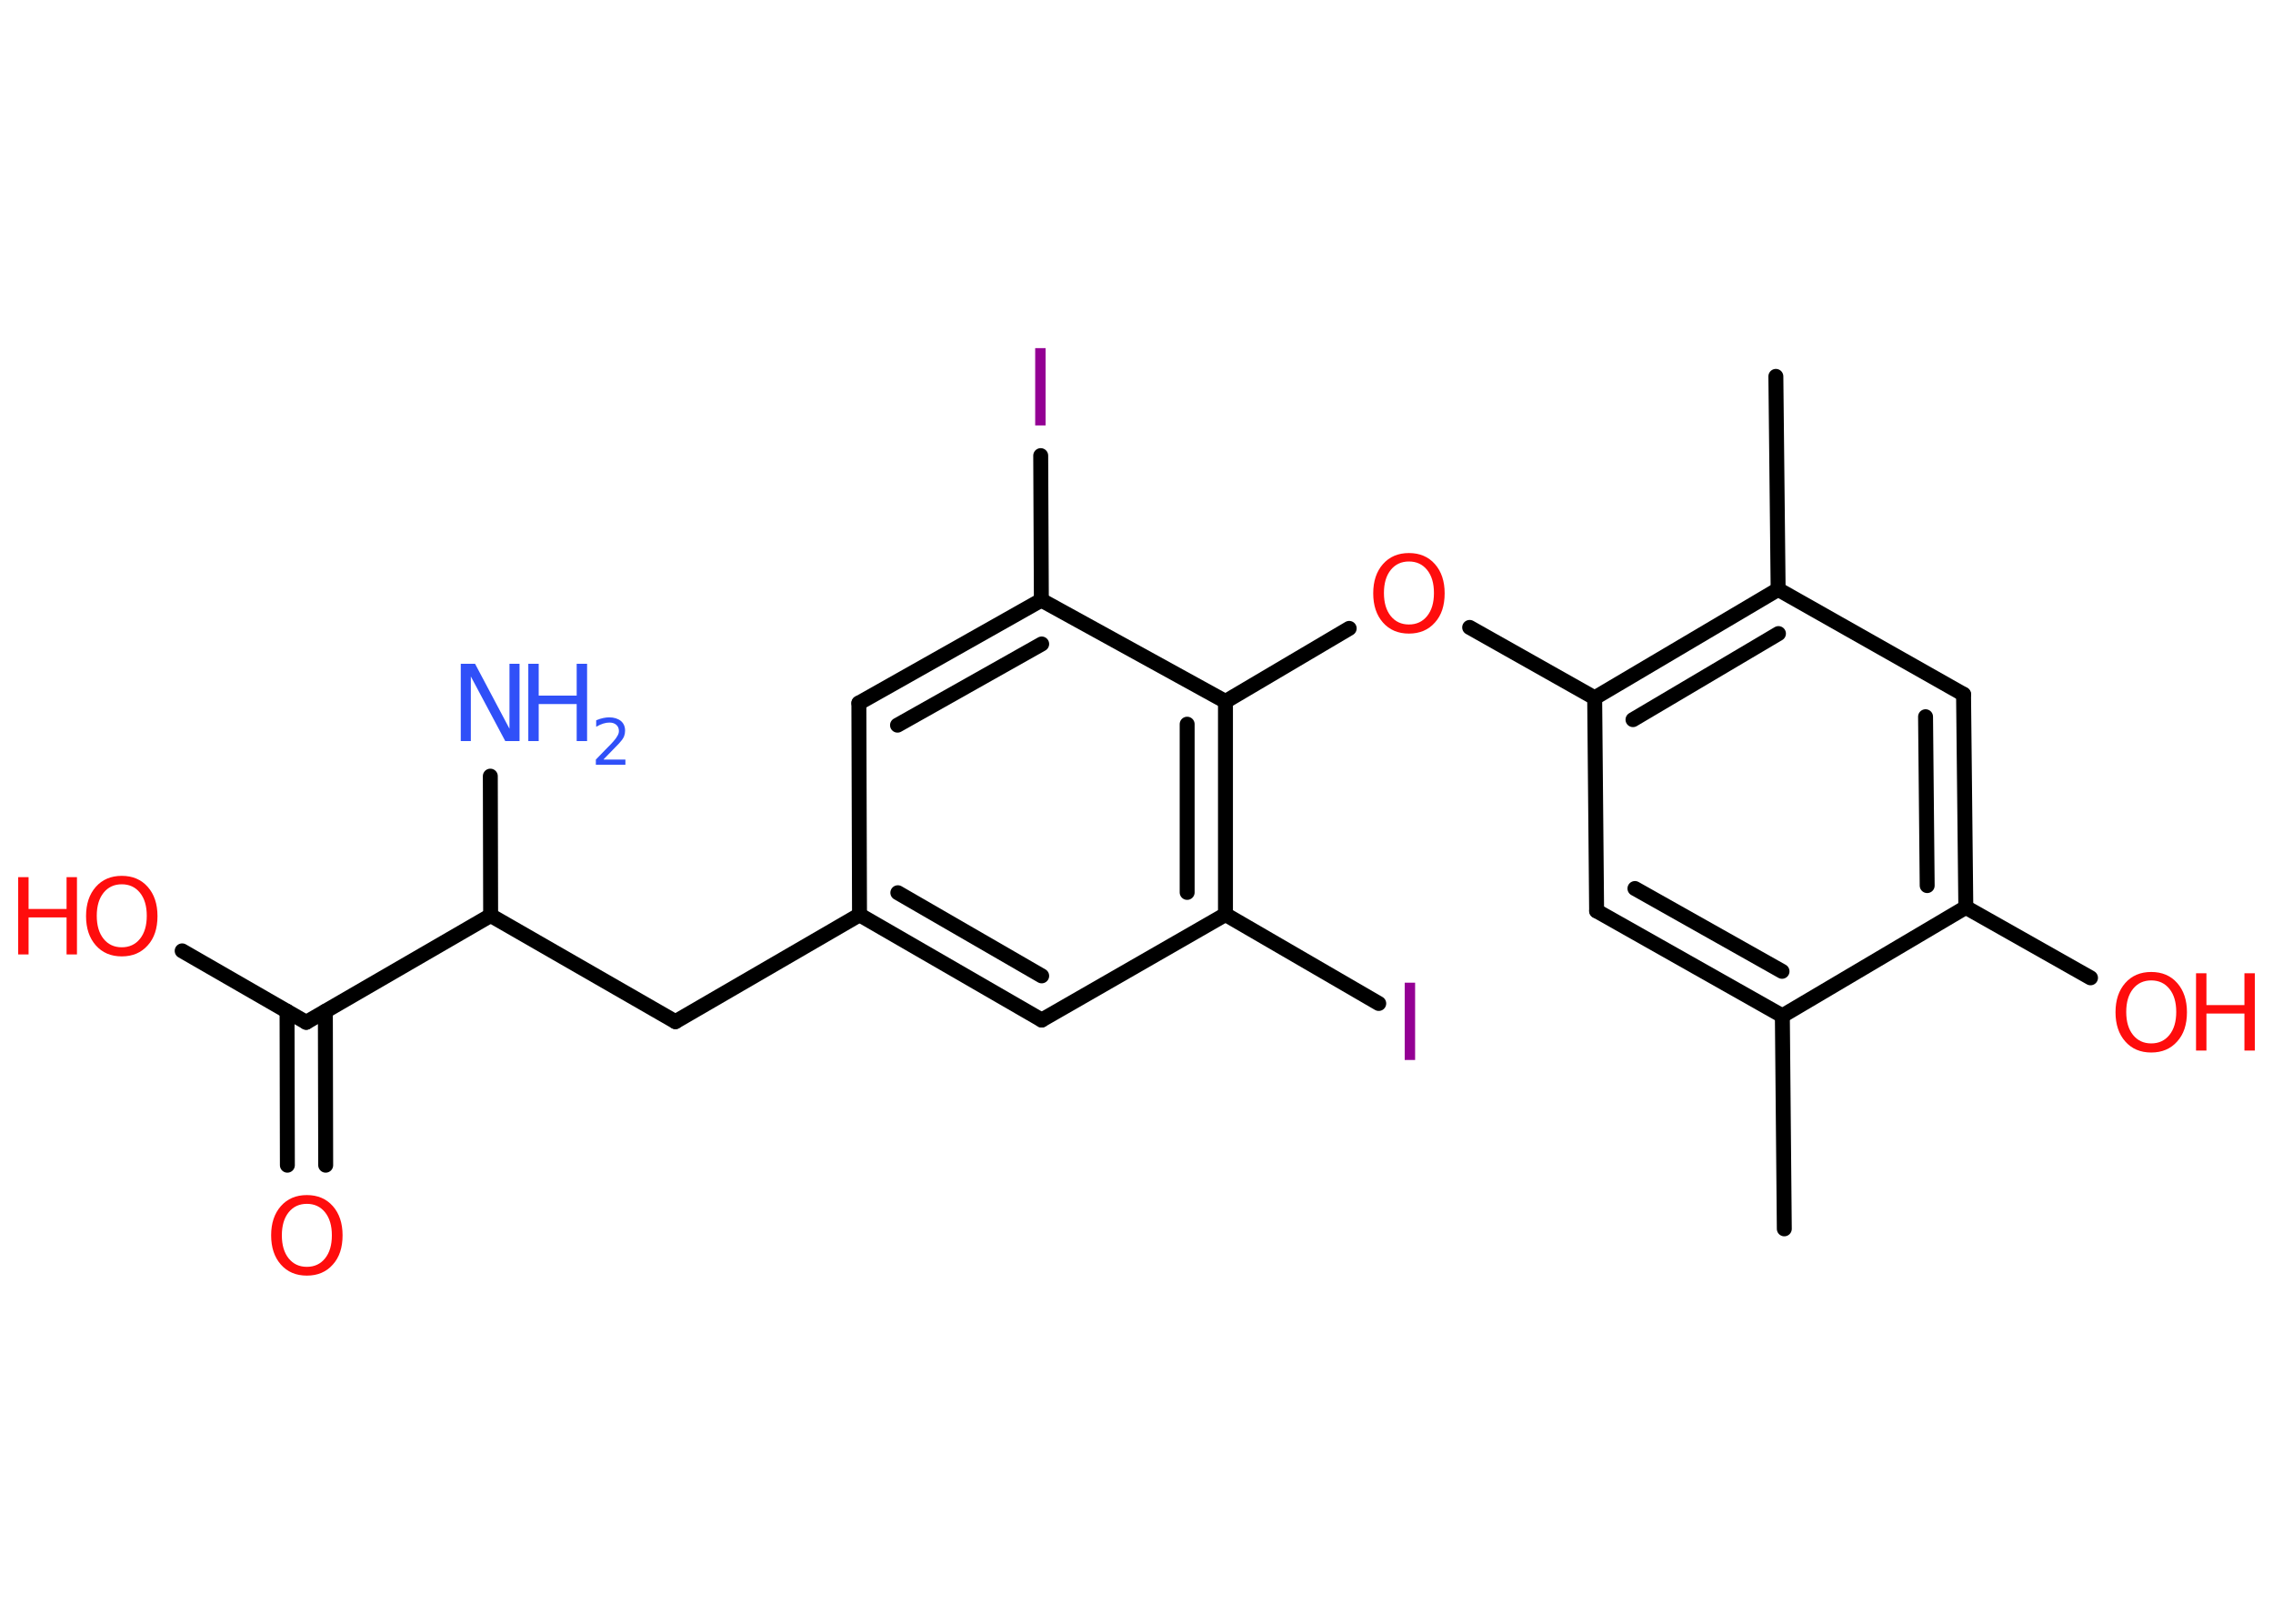 <?xml version='1.0' encoding='UTF-8'?>
<!DOCTYPE svg PUBLIC "-//W3C//DTD SVG 1.1//EN" "http://www.w3.org/Graphics/SVG/1.1/DTD/svg11.dtd">
<svg version='1.2' xmlns='http://www.w3.org/2000/svg' xmlns:xlink='http://www.w3.org/1999/xlink' width='70.0mm' height='50.0mm' viewBox='0 0 70.0 50.0'>
  <desc>Generated by the Chemistry Development Kit (http://github.com/cdk)</desc>
  <g stroke-linecap='round' stroke-linejoin='round' stroke='#000000' stroke-width='.46' fill='#FF0D0D'>
    <rect x='.0' y='.0' width='70.0' height='50.0' fill='#FFFFFF' stroke='none'/>
    <g id='mol1' class='mol'>
      <line id='mol1bnd1' class='bond' x1='54.95' y1='37.84' x2='54.89' y2='31.28'/>
      <g id='mol1bnd2' class='bond'>
        <line x1='49.17' y1='28.05' x2='54.89' y2='31.28'/>
        <line x1='50.35' y1='27.36' x2='54.88' y2='29.91'/>
      </g>
      <line id='mol1bnd3' class='bond' x1='49.17' y1='28.05' x2='49.11' y2='21.49'/>
      <line id='mol1bnd4' class='bond' x1='49.11' y1='21.49' x2='45.26' y2='19.32'/>
      <line id='mol1bnd5' class='bond' x1='41.55' y1='19.35' x2='37.74' y2='21.6'/>
      <g id='mol1bnd6' class='bond'>
        <line x1='37.74' y1='28.16' x2='37.74' y2='21.6'/>
        <line x1='36.56' y1='27.48' x2='36.56' y2='22.3'/>
      </g>
      <line id='mol1bnd7' class='bond' x1='37.74' y1='28.16' x2='42.46' y2='30.9'/>
      <line id='mol1bnd8' class='bond' x1='37.74' y1='28.16' x2='32.08' y2='31.41'/>
      <g id='mol1bnd9' class='bond'>
        <line x1='26.47' y1='28.17' x2='32.08' y2='31.41'/>
        <line x1='27.65' y1='27.49' x2='32.08' y2='30.05'/>
      </g>
      <line id='mol1bnd10' class='bond' x1='26.47' y1='28.17' x2='20.8' y2='31.46'/>
      <line id='mol1bnd11' class='bond' x1='20.8' y1='31.46' x2='15.11' y2='28.19'/>
      <line id='mol1bnd12' class='bond' x1='15.11' y1='28.19' x2='15.1' y2='23.9'/>
      <line id='mol1bnd13' class='bond' x1='15.11' y1='28.19' x2='9.43' y2='31.48'/>
      <g id='mol1bnd14' class='bond'>
        <line x1='10.02' y1='31.14' x2='10.03' y2='35.88'/>
        <line x1='8.84' y1='31.14' x2='8.85' y2='35.88'/>
      </g>
      <line id='mol1bnd15' class='bond' x1='9.43' y1='31.48' x2='5.61' y2='29.28'/>
      <line id='mol1bnd16' class='bond' x1='26.47' y1='28.17' x2='26.45' y2='21.65'/>
      <g id='mol1bnd17' class='bond'>
        <line x1='32.07' y1='18.48' x2='26.45' y2='21.65'/>
        <line x1='32.08' y1='19.83' x2='27.64' y2='22.33'/>
      </g>
      <line id='mol1bnd18' class='bond' x1='37.74' y1='21.6' x2='32.07' y2='18.48'/>
      <line id='mol1bnd19' class='bond' x1='32.07' y1='18.48' x2='32.05' y2='14.03'/>
      <g id='mol1bnd20' class='bond'>
        <line x1='54.76' y1='18.15' x2='49.11' y2='21.49'/>
        <line x1='54.77' y1='19.51' x2='50.29' y2='22.16'/>
      </g>
      <line id='mol1bnd21' class='bond' x1='54.76' y1='18.15' x2='54.69' y2='11.59'/>
      <line id='mol1bnd22' class='bond' x1='54.76' y1='18.15' x2='60.47' y2='21.38'/>
      <g id='mol1bnd23' class='bond'>
        <line x1='60.54' y1='27.94' x2='60.47' y2='21.38'/>
        <line x1='59.35' y1='27.27' x2='59.3' y2='22.07'/>
      </g>
      <line id='mol1bnd24' class='bond' x1='54.89' y1='31.28' x2='60.54' y2='27.94'/>
      <line id='mol1bnd25' class='bond' x1='60.54' y1='27.94' x2='64.38' y2='30.11'/>
      <path id='mol1atm5' class='atom' d='M43.39 17.29q-.35 .0 -.56 .26q-.21 .26 -.21 .71q.0 .45 .21 .71q.21 .26 .56 .26q.35 .0 .56 -.26q.21 -.26 .21 -.71q.0 -.45 -.21 -.71q-.21 -.26 -.56 -.26zM43.39 17.03q.5 .0 .8 .34q.3 .34 .3 .9q.0 .57 -.3 .9q-.3 .34 -.8 .34q-.5 .0 -.8 -.34q-.3 -.34 -.3 -.9q.0 -.56 .3 -.9q.3 -.34 .8 -.34z' stroke='none'/>
      <path id='mol1atm8' class='atom' d='M43.26 30.26h.32v2.38h-.32v-2.38z' stroke='none' fill='#940094'/>
      <g id='mol1atm13' class='atom'>
        <path d='M14.2 20.44h.43l1.06 2.0v-2.0h.31v2.38h-.44l-1.06 -1.99v1.99h-.31v-2.38z' stroke='none' fill='#3050F8'/>
        <path d='M16.27 20.44h.32v.98h1.17v-.98h.32v2.38h-.32v-1.14h-1.17v1.14h-.32v-2.38z' stroke='none' fill='#3050F8'/>
        <path d='M18.59 23.39h.67v.16h-.91v-.16q.11 -.11 .3 -.31q.19 -.19 .24 -.25q.09 -.1 .13 -.18q.04 -.07 .04 -.14q.0 -.12 -.08 -.19q-.08 -.07 -.21 -.07q-.09 .0 -.19 .03q-.1 .03 -.22 .1v-.2q.12 -.05 .22 -.07q.1 -.02 .18 -.02q.22 .0 .36 .11q.13 .11 .13 .3q.0 .09 -.03 .17q-.03 .08 -.12 .18q-.02 .03 -.15 .16q-.13 .13 -.36 .37z' stroke='none' fill='#3050F8'/>
      </g>
      <path id='mol1atm15' class='atom' d='M9.45 37.07q-.35 .0 -.56 .26q-.21 .26 -.21 .71q.0 .45 .21 .71q.21 .26 .56 .26q.35 .0 .56 -.26q.21 -.26 .21 -.71q.0 -.45 -.21 -.71q-.21 -.26 -.56 -.26zM9.45 36.8q.5 .0 .8 .34q.3 .34 .3 .9q.0 .57 -.3 .9q-.3 .34 -.8 .34q-.5 .0 -.8 -.34q-.3 -.34 -.3 -.9q.0 -.56 .3 -.9q.3 -.34 .8 -.34z' stroke='none'/>
      <g id='mol1atm16' class='atom'>
        <path d='M3.75 27.23q-.35 .0 -.56 .26q-.21 .26 -.21 .71q.0 .45 .21 .71q.21 .26 .56 .26q.35 .0 .56 -.26q.21 -.26 .21 -.71q.0 -.45 -.21 -.71q-.21 -.26 -.56 -.26zM3.75 26.97q.5 .0 .8 .34q.3 .34 .3 .9q.0 .57 -.3 .9q-.3 .34 -.8 .34q-.5 .0 -.8 -.34q-.3 -.34 -.3 -.9q.0 -.56 .3 -.9q.3 -.34 .8 -.34z' stroke='none'/>
        <path d='M.56 27.01h.32v.98h1.17v-.98h.32v2.38h-.32v-1.14h-1.17v1.14h-.32v-2.38z' stroke='none'/>
      </g>
      <path id='mol1atm19' class='atom' d='M31.88 10.72h.32v2.38h-.32v-2.38z' stroke='none' fill='#940094'/>
      <g id='mol1atm24' class='atom'>
        <path d='M66.25 30.19q-.35 .0 -.56 .26q-.21 .26 -.21 .71q.0 .45 .21 .71q.21 .26 .56 .26q.35 .0 .56 -.26q.21 -.26 .21 -.71q.0 -.45 -.21 -.71q-.21 -.26 -.56 -.26zM66.25 29.93q.5 .0 .8 .34q.3 .34 .3 .9q.0 .57 -.3 .9q-.3 .34 -.8 .34q-.5 .0 -.8 -.34q-.3 -.34 -.3 -.9q.0 -.56 .3 -.9q.3 -.34 .8 -.34z' stroke='none'/>
        <path d='M67.63 29.97h.32v.98h1.17v-.98h.32v2.38h-.32v-1.14h-1.17v1.14h-.32v-2.38z' stroke='none'/>
      </g>
    </g>
  </g>
</svg>
